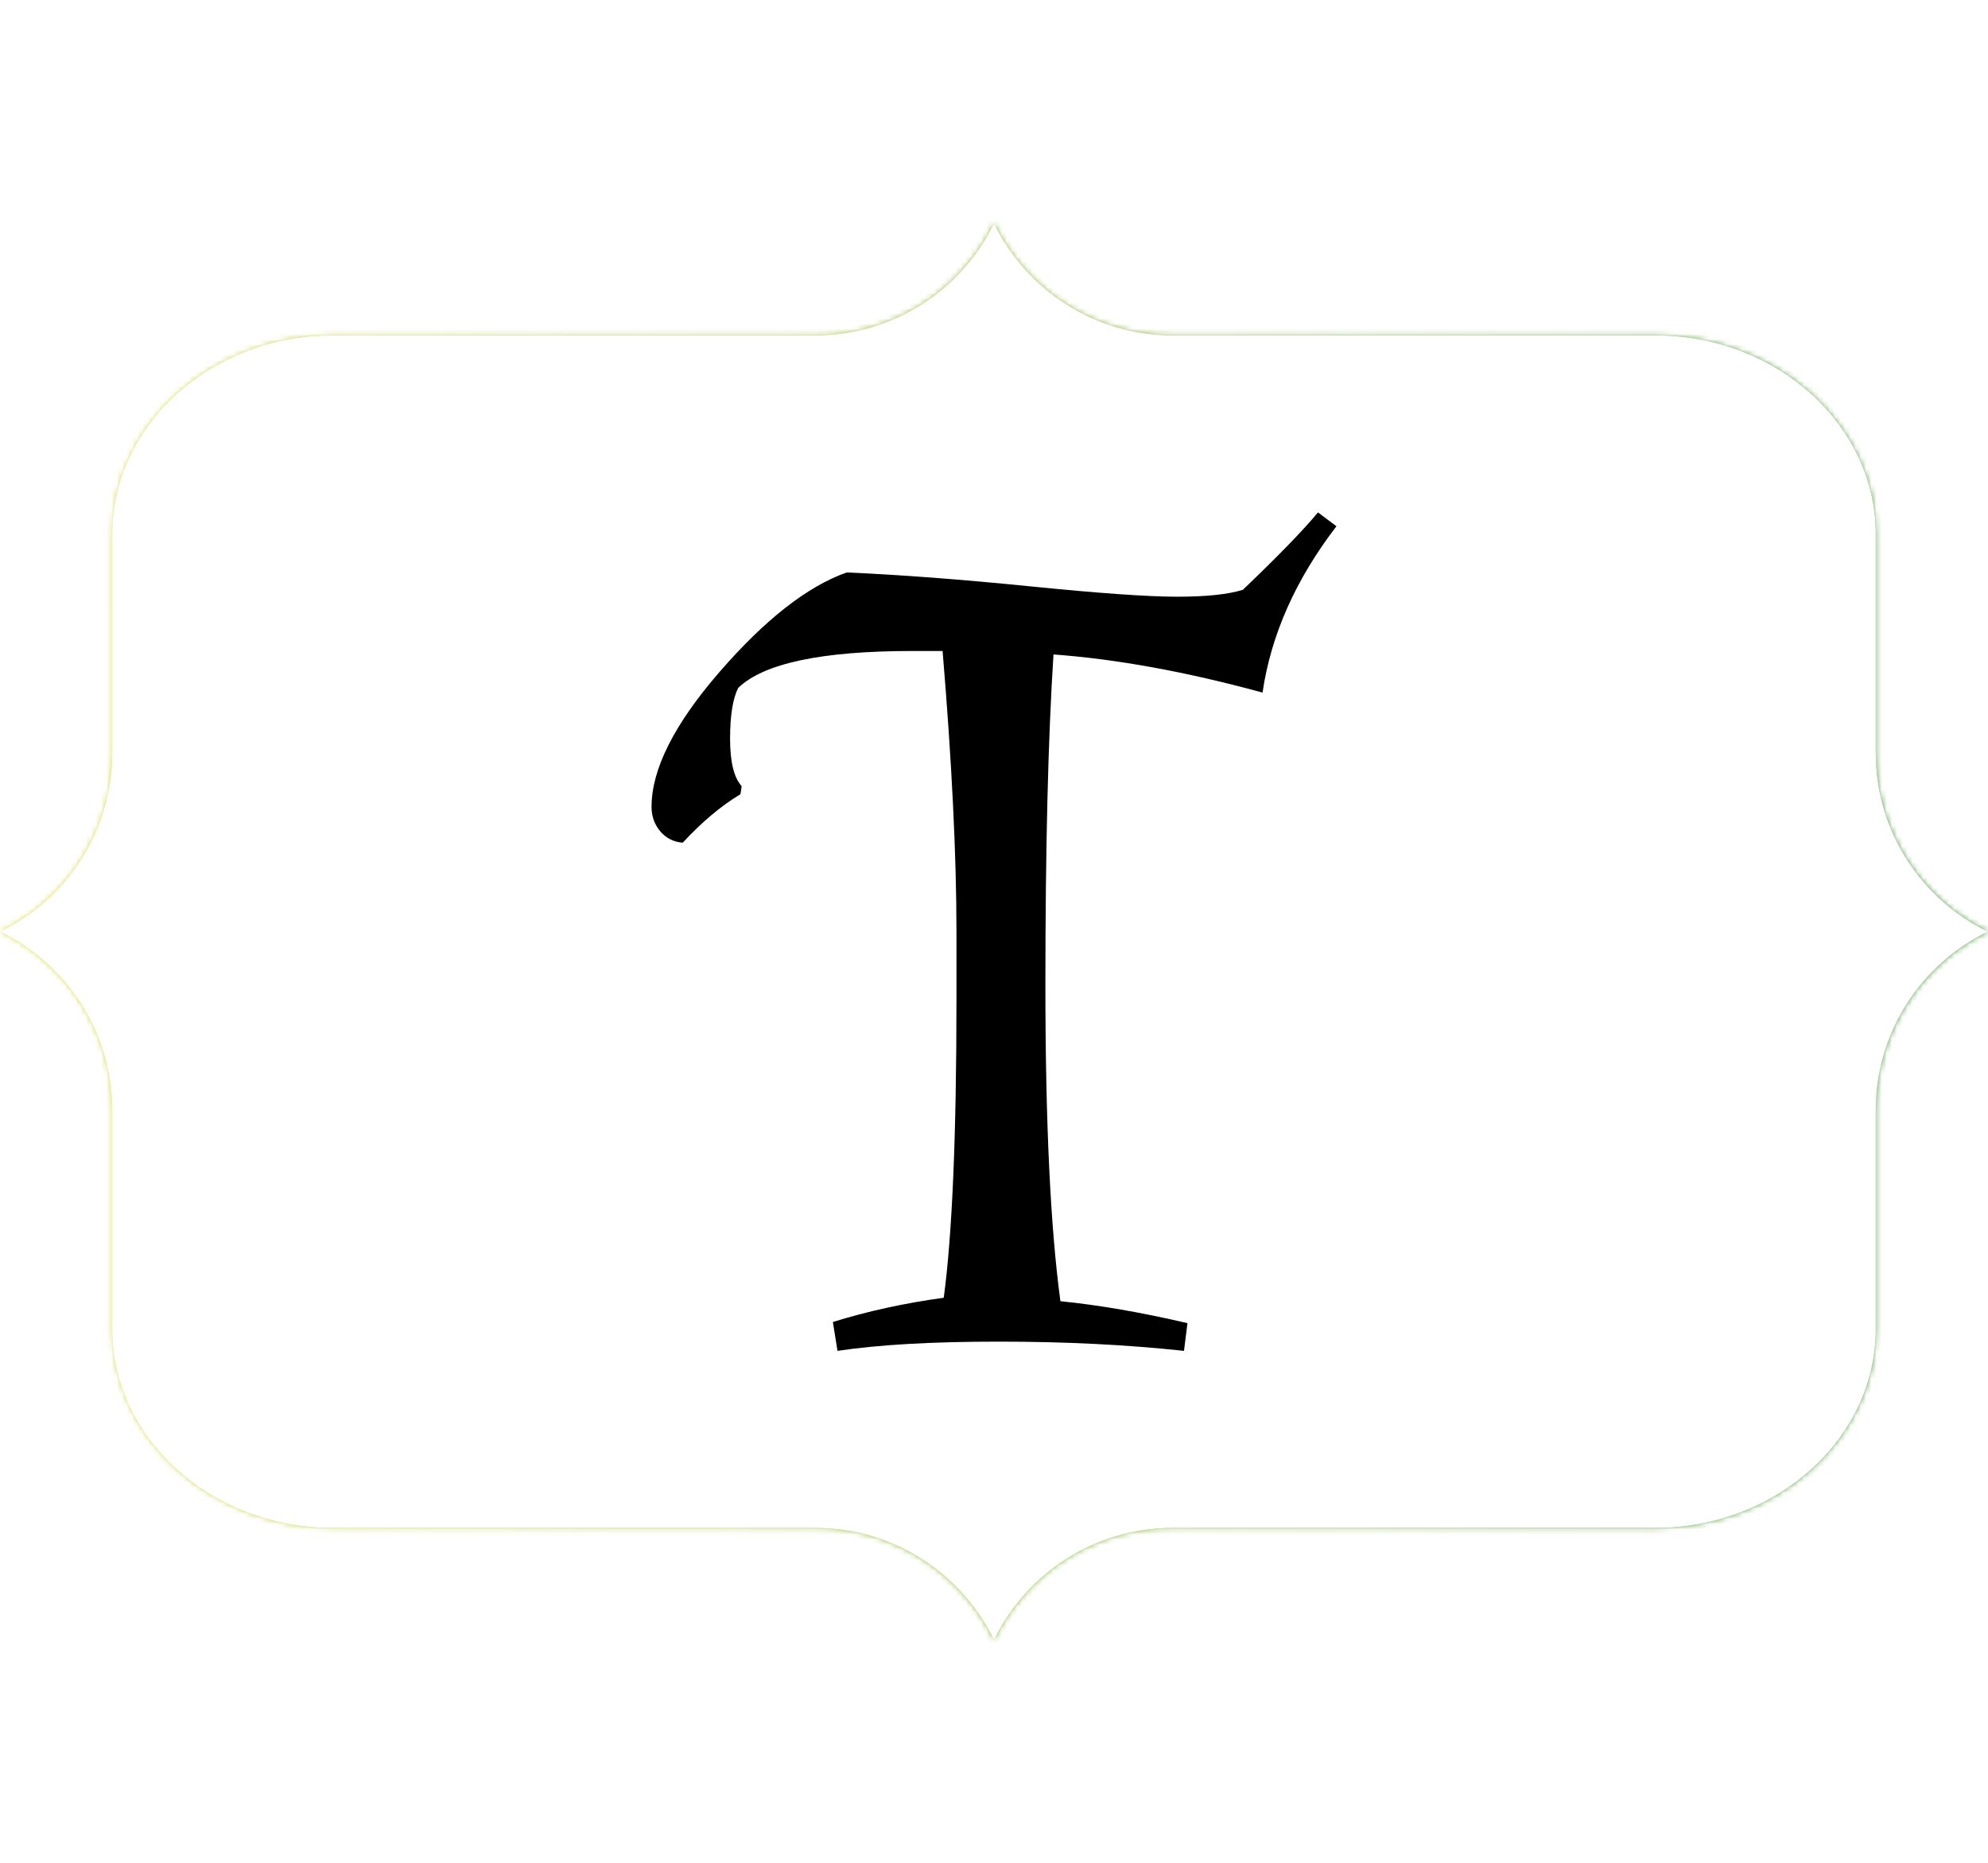 <svg xmlns="http://www.w3.org/2000/svg" version="1.1" xmlns:xlink="http://www.w3.org/1999/xlink" xmlns:svgjs="http://svgjs.dev/svgjs" width="1500" height="1406" viewBox="0 0 1500 1406"><g transform="matrix(1,0,0,1,0,0)"><svg viewBox="0 0 384 360" data-background-color="#b10dc9" preserveAspectRatio="xMidYMid meet" height="1406" width="1500" xmlns="http://www.w3.org/2000/svg" xmlns:xlink="http://www.w3.org/1999/xlink"><g id="tight-bounds" transform="matrix(1,0,0,1,0,0)"><svg viewBox="0 0 384 360" height="360" width="384"><rect width="384" height="360" fill="url(#1ed9b73a-1abb-48c8-adbe-223e7d64ecf0)" mask="url(#97df7471-b9b3-40a0-8d9e-a762d5ad1a30)" data-fill-palette-color="tertiary"></rect><g><svg></svg></g><g><svg viewBox="0 0 384 360" height="360" width="384"><g><path d="M362.354 145.441v-42.24c0-21.12-19.163-38.402-42.587-38.402h-93.208c-15.198 0-28.337-8.831-34.559-21.646-6.222 12.81-19.36 21.646-34.559 21.646h-93.208c-23.424 0-42.587 17.282-42.587 38.402v42.24c0 15.198-8.831 28.337-21.646 34.559 12.81 6.222 21.646 19.36 21.646 34.559v42.24c0 21.12 19.163 38.402 42.587 38.402h93.208c15.198 0 28.337 8.831 34.559 21.646 6.222-12.81 19.36-21.646 34.559-21.646h93.208c23.424 0 42.587-17.282 42.587-38.402v-42.24c0-15.198 8.831-28.337 21.646-34.559-12.81-6.222-21.646-19.36-21.646-34.559z" fill="url(#1ed9b73a-1abb-48c8-adbe-223e7d64ecf0)" fill-rule="nonzero" stroke="none" stroke-width="1" stroke-linecap="butt" stroke-linejoin="miter" stroke-miterlimit="10" stroke-dasharray="" stroke-dashoffset="0" font-family="none" font-weight="none" font-size="none" text-anchor="none" style="mix-blend-mode: normal" data-fill-palette-color="tertiary"></path></g><g transform="matrix(1,0,0,1,125.839,99)"><svg viewBox="0 0 132.322 162" height="162" width="132.322"><g><svg viewBox="0 0 132.322 162" height="162" width="132.322"><g><svg viewBox="0 0 132.322 162" height="162" width="132.322"><g id="textblocktransform"><svg viewBox="0 0 132.322 162" height="162" width="132.322" id="textblock"><g><svg viewBox="0 0 132.322 162" height="162" width="132.322"><g transform="matrix(1,0,0,1,0,0)"><svg width="132.322" viewBox="-2.15 -35.9 29.65 36.3" height="162" data-palette-color="#111111"><path d="M6.3-33.3Q9.75-33.15 14.23-32.7 18.7-32.25 20.6-32.25 22.5-32.25 23.45-32.55L23.45-32.55Q25.75-34.75 26.7-35.9L26.7-35.9 27.5-35.3Q24.85-31.85 24.3-28.1L24.3-28.1Q19.35-29.45 15.25-29.75L15.25-29.75Q14.9-24.3 14.9-15.43 14.9-6.55 15.55-1.75L15.55-1.75Q18.05-1.5 21.05-0.8L21.05-0.8 20.9 0.4Q17.2 0 12.88 0 8.55 0 5.9 0.4L5.9 0.4 5.7-0.85Q7.95-1.55 10.5-1.9L10.5-1.9Q11.05-6 11.05-14.8L11.05-14.8 11.05-17.75Q11.05-22.7 10.45-29.9L10.45-29.9 9.15-29.9Q3.25-29.9 1.6-28.3L1.6-28.3Q1.25-27.6 1.25-26.1 1.25-24.6 1.75-24.05L1.75-24.05 1.7-23.7Q0.45-22.95-0.8-21.6L-0.8-21.6Q-1.4-21.65-1.78-22.1-2.15-22.55-2.15-23.15L-2.15-23.15Q-2.15-25.6 0.8-29 3.75-32.4 6.3-33.3L6.3-33.3Z" opacity="1" transform="matrix(1,0,0,1,0,0)" fill="#111111" class="wordmark-text-0" data-fill-palette-color="quaternary" id="text-0"></path></svg></g></svg></g></svg></g></svg></g><g></g></svg></g></svg></g></svg></g><defs></defs><mask id="97df7471-b9b3-40a0-8d9e-a762d5ad1a30"><g id="SvgjsG5429"><svg viewBox="0 0 384 360" height="360" width="384"><g><svg></svg></g><g><svg viewBox="0 0 384 360" height="360" width="384"><g><path d="M362.354 145.441v-42.24c0-21.12-19.163-38.402-42.587-38.402h-93.208c-15.198 0-28.337-8.831-34.559-21.646-6.222 12.81-19.36 21.646-34.559 21.646h-93.208c-23.424 0-42.587 17.282-42.587 38.402v42.24c0 15.198-8.831 28.337-21.646 34.559 12.81 6.222 21.646 19.36 21.646 34.559v42.24c0 21.12 19.163 38.402 42.587 38.402h93.208c15.198 0 28.337 8.831 34.559 21.646 6.222-12.81 19.36-21.646 34.559-21.646h93.208c23.424 0 42.587-17.282 42.587-38.402v-42.24c0-15.198 8.831-28.337 21.646-34.559-12.81-6.222-21.646-19.36-21.646-34.559z" fill="white" fill-rule="nonzero" stroke="none" stroke-width="1" stroke-linecap="butt" stroke-linejoin="miter" stroke-miterlimit="10" stroke-dasharray="" stroke-dashoffset="0" font-family="none" font-weight="none" font-size="none" text-anchor="none" style="mix-blend-mode: normal"></path></g><g transform="matrix(1,0,0,1,125.839,99)"><svg viewBox="0 0 132.322 162" height="162" width="132.322"><g><svg viewBox="0 0 132.322 162" height="162" width="132.322"><g><svg viewBox="0 0 132.322 162" height="162" width="132.322"><g id="SvgjsG5428"><svg viewBox="0 0 132.322 162" height="162" width="132.322" id="SvgjsSvg5427"><g><svg viewBox="0 0 132.322 162" height="162" width="132.322"><g transform="matrix(1,0,0,1,0,0)"><svg width="132.322" viewBox="-2.15 -35.9 29.65 36.3" height="162" data-palette-color="#111111"><path d="M6.3-33.3Q9.75-33.15 14.23-32.7 18.7-32.25 20.6-32.25 22.5-32.25 23.45-32.55L23.45-32.55Q25.75-34.75 26.7-35.9L26.7-35.9 27.5-35.3Q24.85-31.85 24.3-28.1L24.3-28.1Q19.35-29.45 15.25-29.75L15.25-29.75Q14.9-24.3 14.9-15.43 14.9-6.55 15.55-1.75L15.55-1.75Q18.05-1.5 21.05-0.8L21.05-0.8 20.9 0.4Q17.2 0 12.88 0 8.55 0 5.9 0.4L5.9 0.4 5.7-0.85Q7.95-1.55 10.5-1.9L10.5-1.9Q11.05-6 11.05-14.8L11.05-14.8 11.05-17.75Q11.05-22.7 10.45-29.9L10.45-29.9 9.15-29.9Q3.25-29.9 1.6-28.3L1.6-28.3Q1.25-27.6 1.25-26.1 1.25-24.6 1.75-24.05L1.75-24.05 1.7-23.7Q0.45-22.95-0.8-21.6L-0.8-21.6Q-1.4-21.65-1.78-22.1-2.15-22.55-2.15-23.15L-2.15-23.15Q-2.15-25.6 0.8-29 3.75-32.4 6.3-33.3L6.3-33.3Z" opacity="1" transform="matrix(1,0,0,1,0,0)" fill="black" class="wordmark-text-0" id="SvgjsPath5426"></path></svg></g></svg></g></svg></g></svg></g><g></g></svg></g></svg></g></svg></g><defs><mask></mask></defs></svg><rect width="384" height="360" fill="black" stroke="none" visibility="hidden"></rect></g></mask><linearGradient x1="0" x2="1" y1="0.578" y2="0.595" id="1ed9b73a-1abb-48c8-adbe-223e7d64ecf0"><stop stop-color="#dede50" offset="0"></stop><stop stop-color="#559c49" offset="1"></stop></linearGradient></svg><rect width="384" height="360" fill="none" stroke="none" visibility="hidden"></rect></g></svg></g></svg>